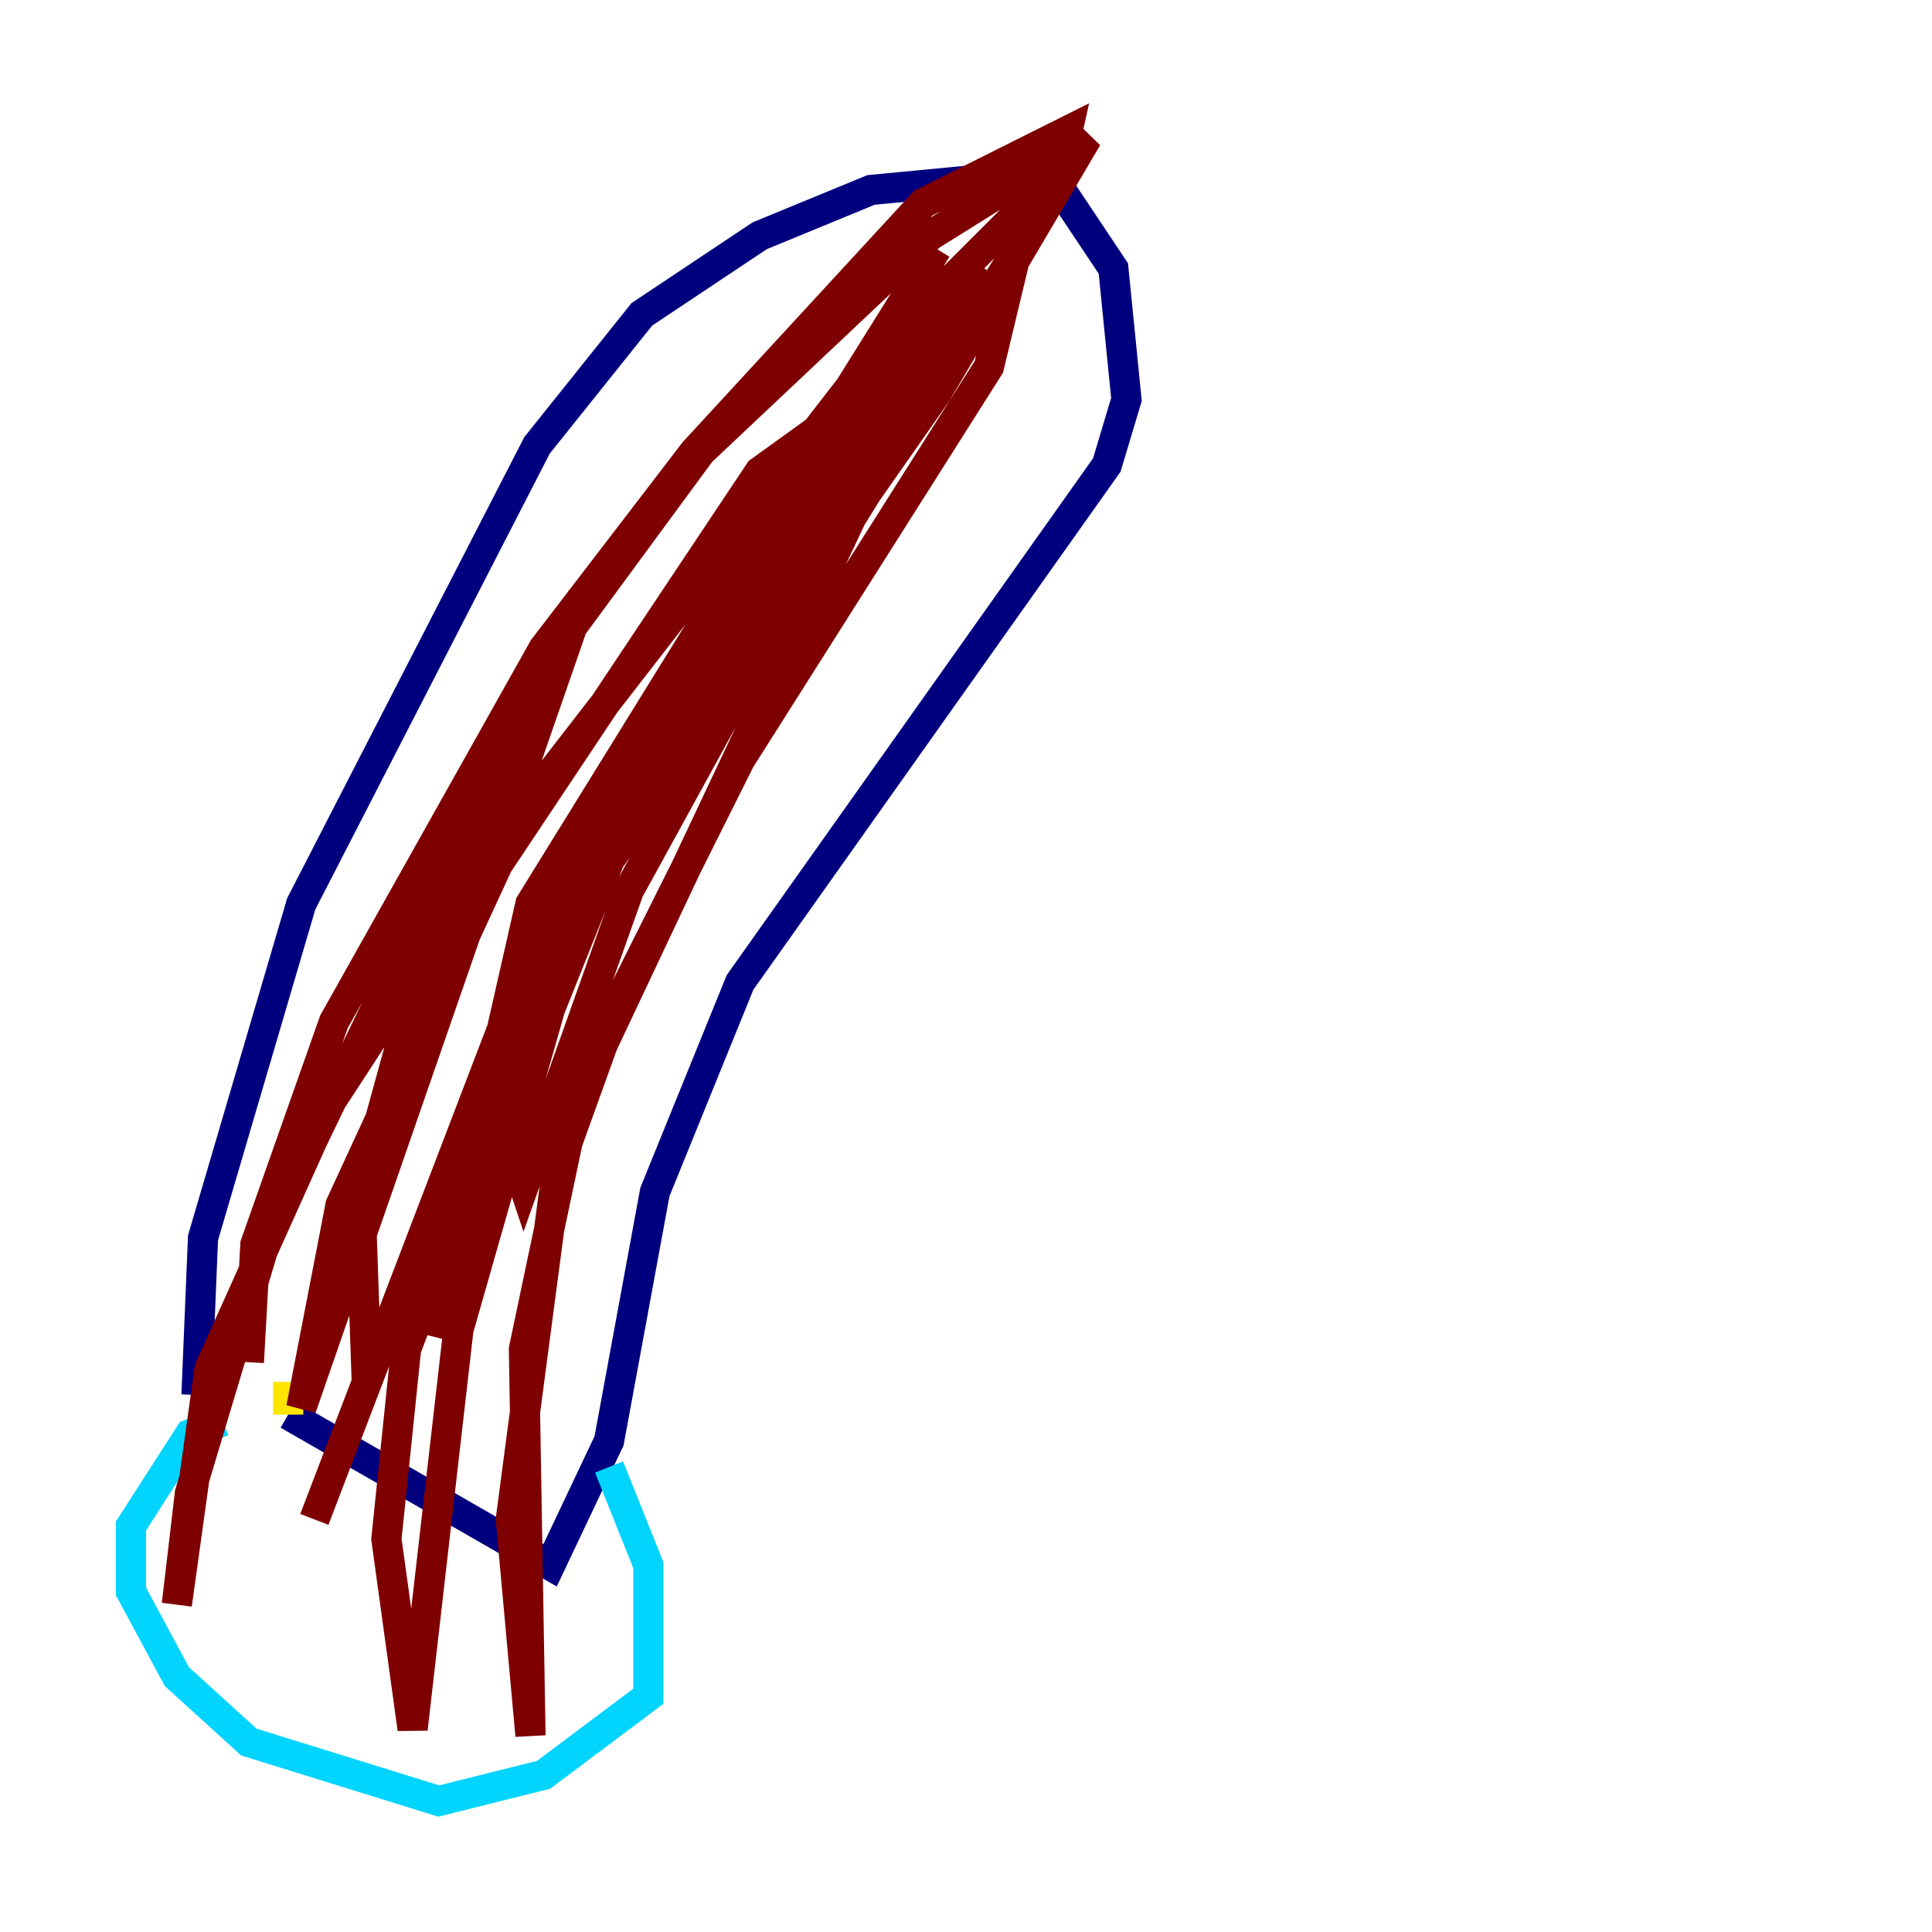 <?xml version="1.0" encoding="utf-8" ?>
<svg baseProfile="tiny" height="128" version="1.2" viewBox="0,0,128,128" width="128" xmlns="http://www.w3.org/2000/svg" xmlns:ev="http://www.w3.org/2001/xml-events" xmlns:xlink="http://www.w3.org/1999/xlink"><defs /><polyline fill="none" points="13.017,92.42 13.451,82.007 19.959,59.878 35.58,29.505 42.522,20.827 50.332,15.62 57.709,12.583 66.82,11.715 70.291,12.583 73.763,17.79 74.63,26.468 73.329,30.807 49.031,65.085 43.39,78.969 40.352,95.458 36.447,103.702 19.091,93.722" stroke="#00007f" stroke-width="2" /><polyline fill="none" points="14.752,94.156 12.583,95.024 8.678,101.098 8.678,105.437 11.715,111.078 16.488,115.417 29.071,119.322 36.014,117.586 42.956,112.38 42.956,103.702 40.352,97.193" stroke="#00d4ff" stroke-width="2" /><polyline fill="none" points="19.091,93.722 19.091,91.552" stroke="#ffe500" stroke-width="2" /><polyline fill="none" points="16.488,90.251 16.922,82.441 22.129,67.688 36.014,42.956 45.993,29.939 61.18,13.451 70.725,8.678 69.858,12.583 56.407,34.278 38.183,72.895 34.712,89.383 35.146,114.983 33.844,100.664 36.881,77.668 40.786,66.82 49.031,50.332 65.519,24.298 68.122,13.451 57.709,23.864 33.844,54.671 21.695,73.329 13.885,90.685 11.715,106.305 12.583,98.929 17.79,81.573 35.58,44.691 46.427,29.939 61.614,15.62 72.027,9.112 62.047,26.034 37.749,60.746 26.902,89.383 25.6,101.966 27.336,114.549 30.373,88.081 36.447,66.82 46.861,40.786 62.047,16.488 39.485,53.37 24.298,91.552 23.864,78.969 28.637,61.614 38.617,39.485 19.959,93.288 22.563,79.837 32.976,57.275 50.332,31.241 61.18,23.43 41.654,59.01 34.712,78.536 33.844,75.932 39.051,54.237 52.936,32.108 57.275,26.902 42.088,52.502 31.241,78.969 28.637,88.515 35.146,59.878 55.539,26.902 65.085,17.79 55.105,32.108 34.278,65.519 20.827,100.664" stroke="#7f0000" stroke-width="2" /></svg>